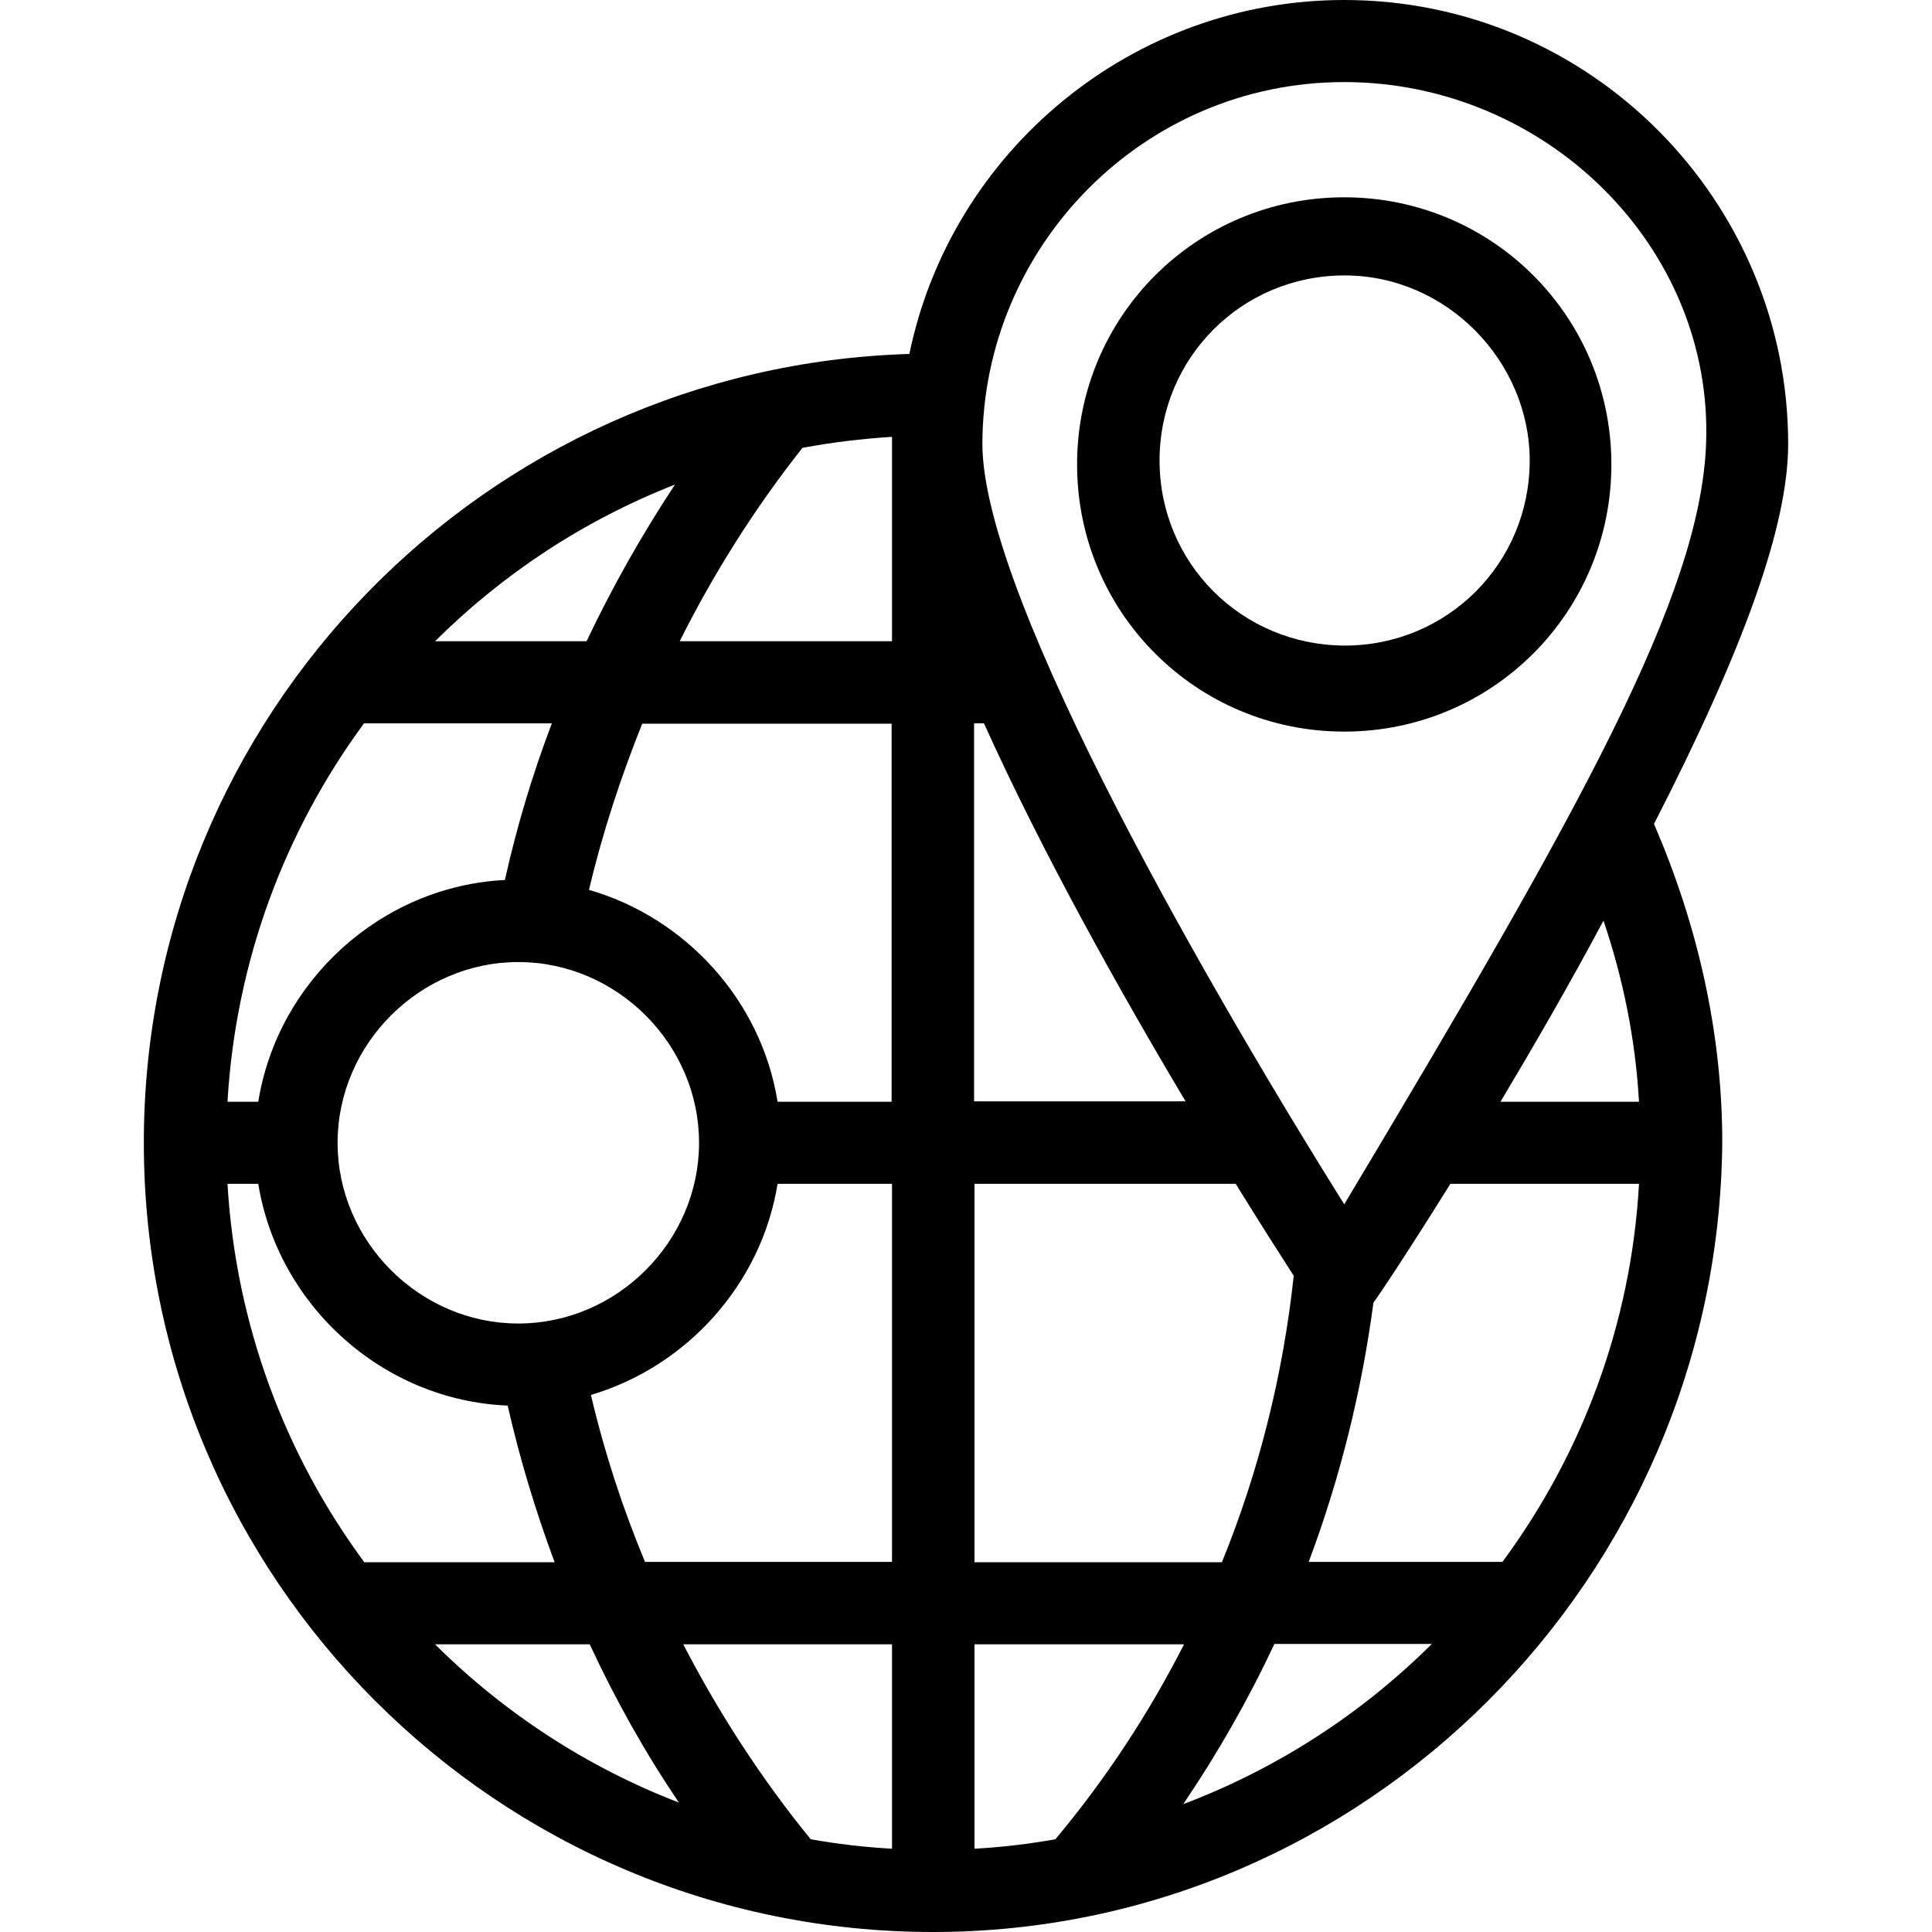 <?xml version='1.0' encoding='iso-8859-1'?>
<svg version="1.1" xmlns="http://www.w3.org/2000/svg" viewBox="0 0 489.6 489.6" xmlns:xlink="http://www.w3.org/1999/xlink" enable-background="new 0 0 489.6 489.6">
  <g>
    <g>
      <path d="m408.35,117.7c0-37.5-30.2-67.7-67.7-67.7s-67.7,30.2-67.7,67.7 30.2,67.7 67.7,67.7 67.7-30.2 67.7-67.7zm-114.5-1c0-26 20.8-46.9 46.9-46.9 26,0 46.9,21.9 46.9,46.9 0,26-20.8,46.9-46.9,46.9-26.1-0.1-46.9-20.9-46.9-46.9z"/>
      <path d="m453.15,112.5c0-61.5-50-112.5-112.5-112.5-53.8,0-99.6,38.3-110.2,89.7-107.6,3.2-194,91.5-194,199.9 0,110.4 89.6,200 200,200 109.4,0 199-89.6 200-200 0-28.1-6.3-55.3-17.3-80.8 22.7-44.3 34-75.5 34-96.3zm-282.1,10.3c-8.4,12.7-15.9,26-22.4,39.7h-38.4c17.2-17.1 37.8-30.7 60.8-39.7zm54.9,156.4h-28.9c-4.1-25.6-23.2-46.6-47.8-53.7 3.4-14.3 8-28.4 13.5-42.1h63.2v95.8zm-48.8,10.4c0,25-20.8,45.8-45.8,45.8s-45.8-20.8-45.8-45.8 20.8-45.8 45.8-45.8 45.8,20.8 45.8,45.8zm-84.9-106.3h47.6c-4.9,12.9-8.9,26.2-11.9,39.7-31.4,1.6-57.6,25.6-62.5,56.2h-7.8c2.1-35.8 14.6-68.7 34.6-95.9zm0,212.6v-0.1c-20-27.1-32.5-60.1-34.6-95.8h7.8c5,30.8 31.5,54.9 63.2,56.2 3.1,13.6 7.1,26.8 11.9,39.7l-48.3,0zm18,20.8h39.2c6.5,14 14,27.4 22.6,40.1-23.4-9-44.4-22.8-61.8-40.1zm115.8,51.8c-7-0.4-13.9-1.2-20.6-2.4-12.4-15.2-23.2-31.8-32.3-49.4h52.9l-0,51.8zm0-72.7h-62.6c-5.7-13.7-10.3-27.8-13.7-42.3 24.3-7.2 43.2-28.1 47.3-53.5h29v95.8zm0-233.3h-53.8c8.6-17.2 19-33.7 31.1-49 7.4-1.4 15-2.3 22.7-2.8v51.8zm114.6-141.7c51-1.06581e-14 93.6,41.7 91.7,91.7-1.5,38.5-31.5,92.1-91.7,192.7-31.3-50-91.7-153.1-91.7-192.7 0.1-50 40.7-91.7 91.7-91.7zm-93.8,162.5h0.1 2.4c14.7,32.6 34.5,68 51.1,95.8h-53.6v-95.8zm.1,116.7h66.2c6.1,9.9 11.3,18 14.7,23.3-2.7,25.1-8.8,49.5-18.2,72.6h-62.7v-95.9zm0,168.5v-51.8h53.1c-8.9,17.5-19.8,34.1-32.6,49.4-6.7,1.2-13.5,2-20.5,2.4zm52.9-11.3c8.8-13 16.5-26.5 23.1-40.6h39.9c-17.8,17.7-39.2,31.6-63,40.6zm80.9-61.4h-49.1c7.9-21.1 13.4-43.1 16.4-65.7 0.9-1.1 8.6-12.6 19.5-30.1h47.8c-2,35.8-14.6,68.7-34.6,95.8zm-.5-116.6c8.3-13.9 17.4-29.6 26.1-45.9 5,14.8 8.1,30.1 9,45.9h-35.1z"/>
    </g>
  </g>
</svg>
